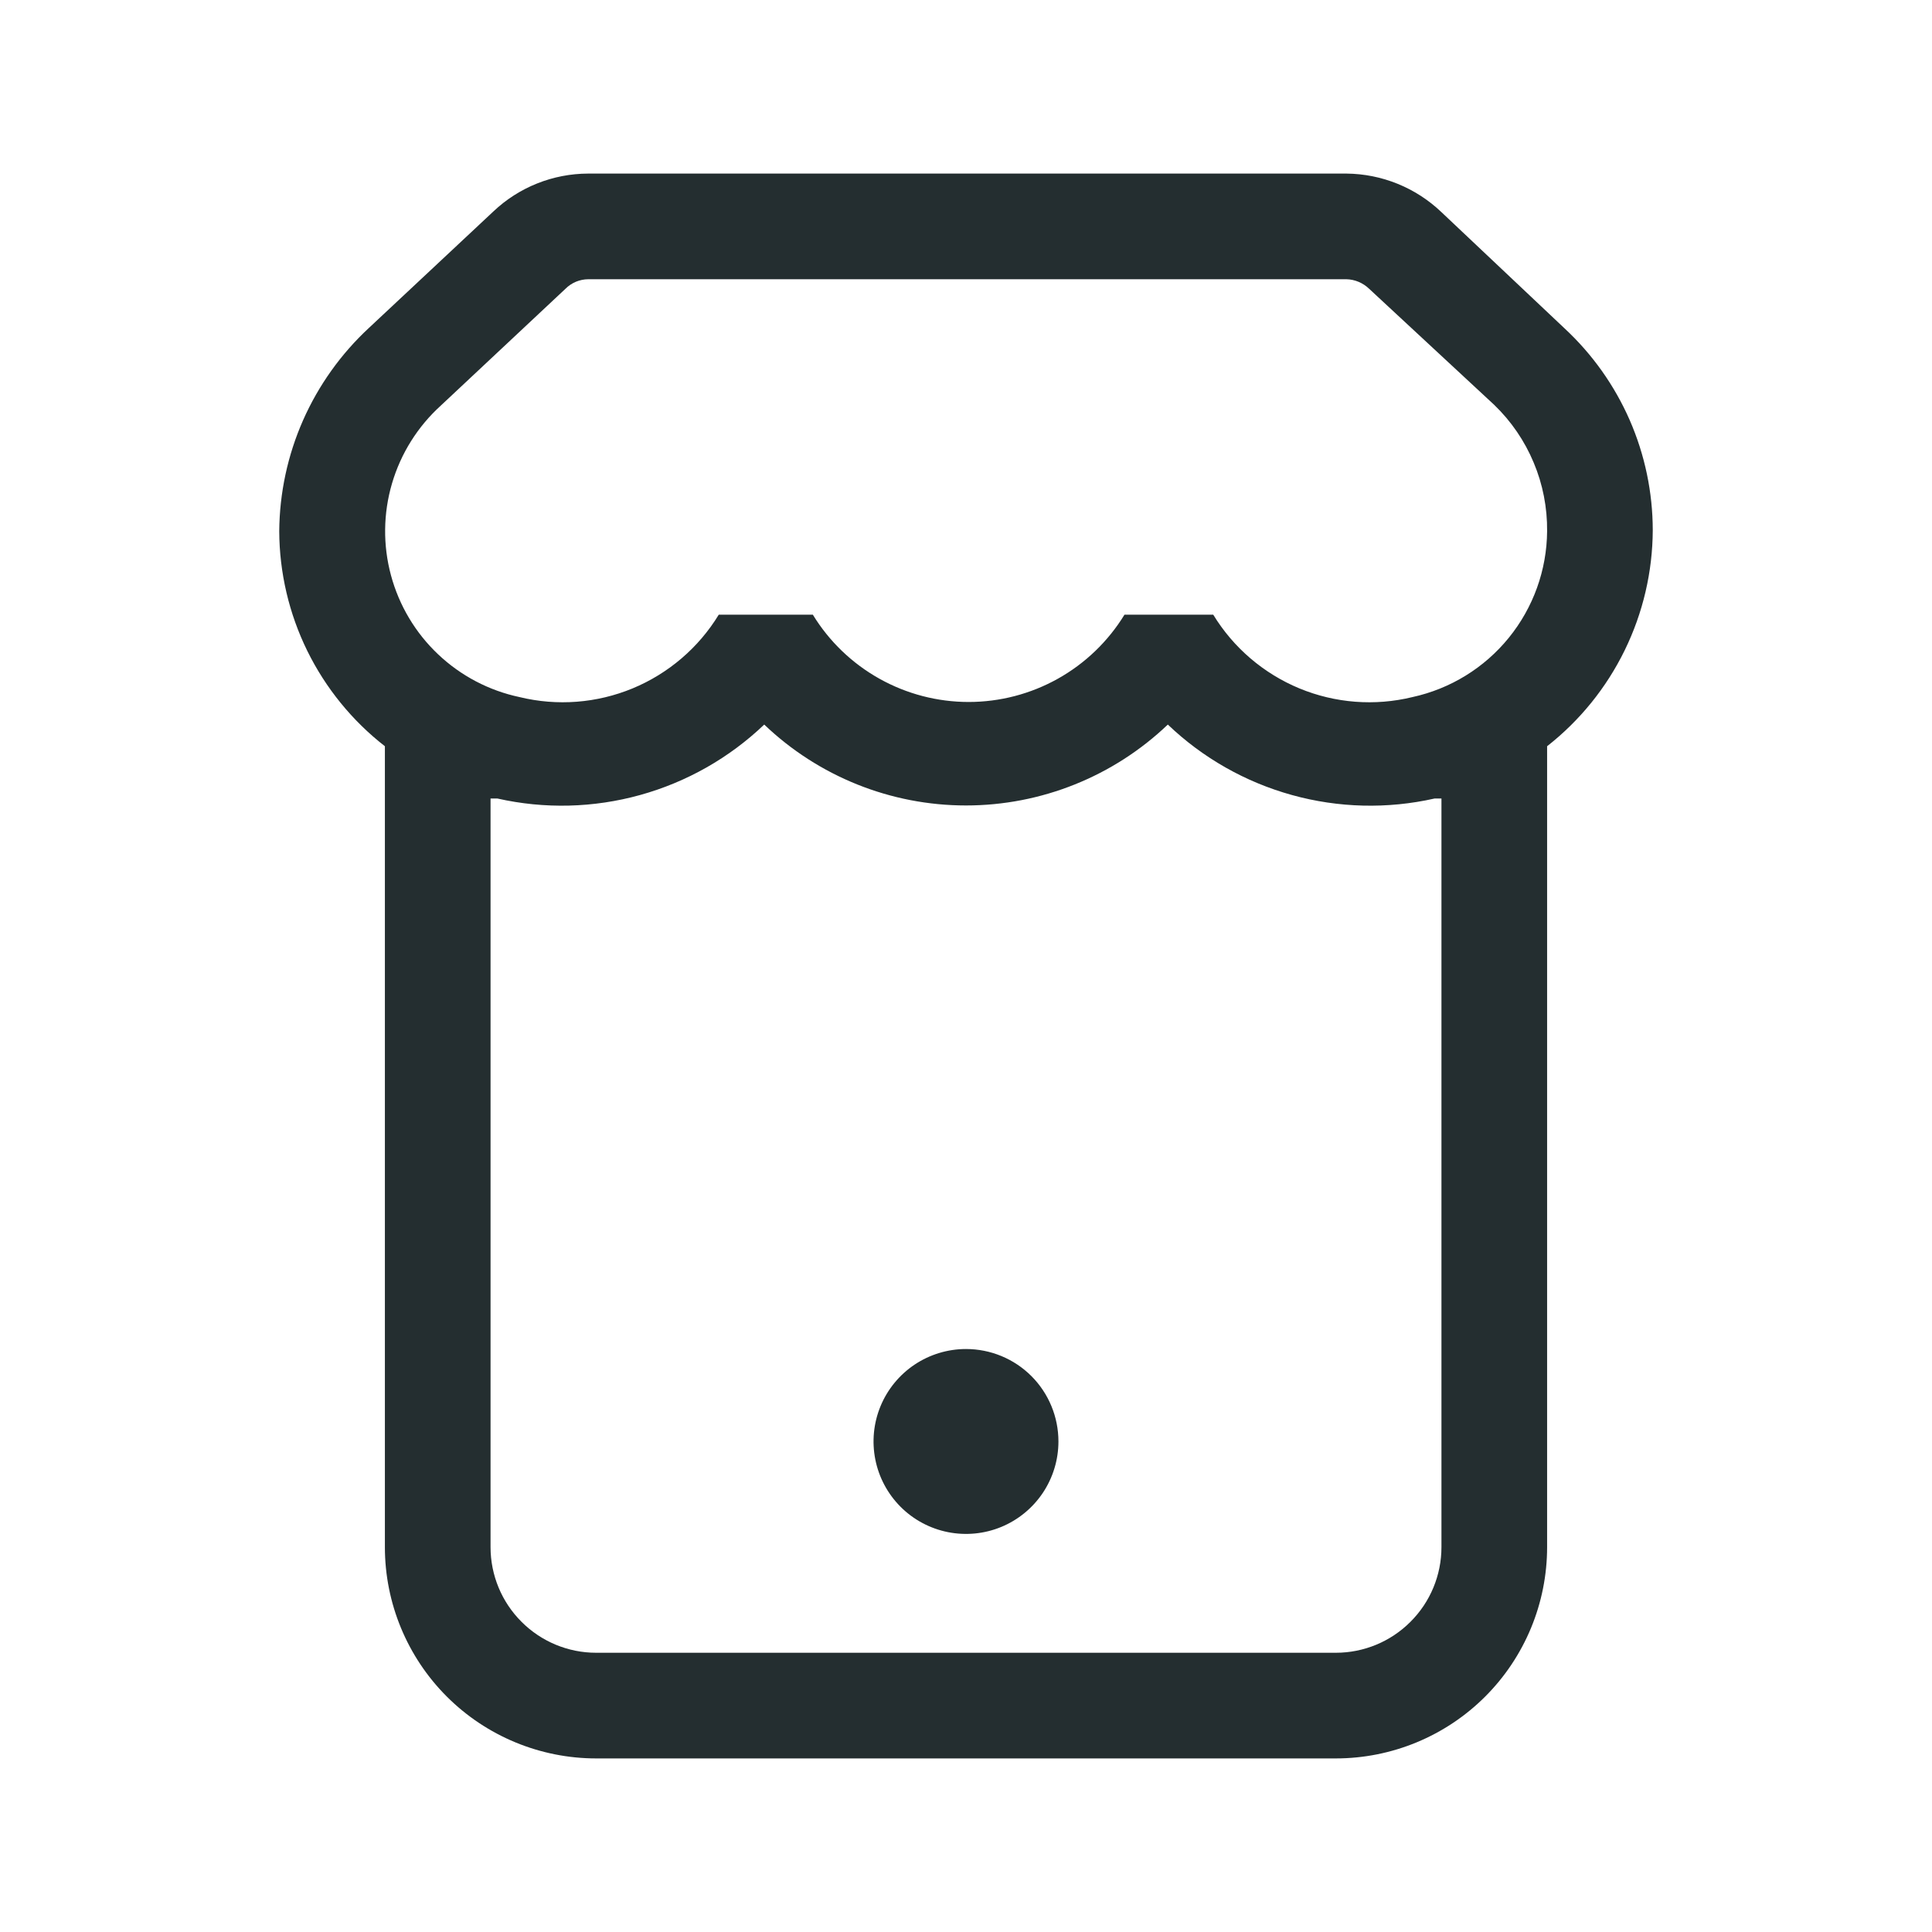 <svg width="32" height="32" viewBox="0 0 32 32" fill="none" xmlns="http://www.w3.org/2000/svg">
<path d="M27.375 8.781C27.374 8.154 27.244 7.533 26.993 6.958C26.741 6.383 26.374 5.866 25.914 5.439L23.875 3.514C23.45 3.108 22.887 2.88 22.3 2.875H9.744C9.158 2.876 8.594 3.101 8.169 3.505L6.112 5.43C5.648 5.86 5.276 6.381 5.02 6.96C4.764 7.54 4.63 8.165 4.625 8.799C4.628 9.486 4.787 10.164 5.09 10.781C5.394 11.398 5.833 11.938 6.375 12.36V25.625C6.375 26.553 6.744 27.444 7.4 28.1C8.056 28.756 8.947 29.125 9.875 29.125H22.125C23.053 29.125 23.944 28.756 24.6 28.1C25.256 27.444 25.625 26.553 25.625 25.625V12.36C26.168 11.934 26.607 11.391 26.91 10.771C27.213 10.151 27.372 9.471 27.375 8.781ZM23.875 25.625C23.875 26.089 23.691 26.534 23.362 26.862C23.034 27.191 22.589 27.375 22.125 27.375H9.875C9.411 27.375 8.966 27.191 8.638 26.862C8.309 26.534 8.125 26.089 8.125 25.625V13.226H8.239C9.019 13.402 9.831 13.382 10.602 13.168C11.373 12.954 12.079 12.554 12.658 12.001C13.558 12.861 14.755 13.341 16 13.341C17.245 13.341 18.442 12.861 19.343 12.001C19.921 12.554 20.627 12.954 21.398 13.168C22.169 13.382 22.981 13.402 23.761 13.226H23.875V25.625ZM23.394 11.546C22.77 11.698 22.115 11.647 21.522 11.402C20.929 11.156 20.429 10.729 20.095 10.181H18.625C18.354 10.623 17.975 10.988 17.523 11.241C17.071 11.494 16.562 11.627 16.044 11.627C15.526 11.627 15.017 11.494 14.565 11.241C14.113 10.988 13.733 10.623 13.463 10.181H11.905C11.571 10.729 11.071 11.156 10.478 11.402C9.885 11.647 9.23 11.698 8.606 11.546C8.1 11.439 7.633 11.194 7.257 10.838C6.881 10.483 6.611 10.03 6.476 9.53C6.341 9.031 6.347 8.503 6.493 8.007C6.639 7.51 6.919 7.064 7.303 6.716L9.367 4.782C9.467 4.682 9.602 4.626 9.744 4.625H22.3C22.441 4.628 22.575 4.685 22.676 4.782L24.75 6.707C25.031 6.978 25.253 7.303 25.403 7.663C25.554 8.022 25.629 8.409 25.625 8.799C25.62 9.442 25.396 10.064 24.991 10.563C24.585 11.063 24.022 11.409 23.394 11.546ZM17.531 23.875C17.531 24.178 17.441 24.474 17.273 24.726C17.105 24.977 16.866 25.174 16.586 25.29C16.306 25.406 15.998 25.436 15.701 25.377C15.404 25.318 15.131 25.172 14.917 24.958C14.703 24.744 14.557 24.471 14.498 24.174C14.439 23.877 14.469 23.569 14.585 23.289C14.701 23.009 14.898 22.77 15.149 22.602C15.401 22.434 15.697 22.344 16 22.344C16.406 22.344 16.796 22.505 17.083 22.792C17.37 23.079 17.531 23.469 17.531 23.875Z" fill="#242E30"/>
</svg>

